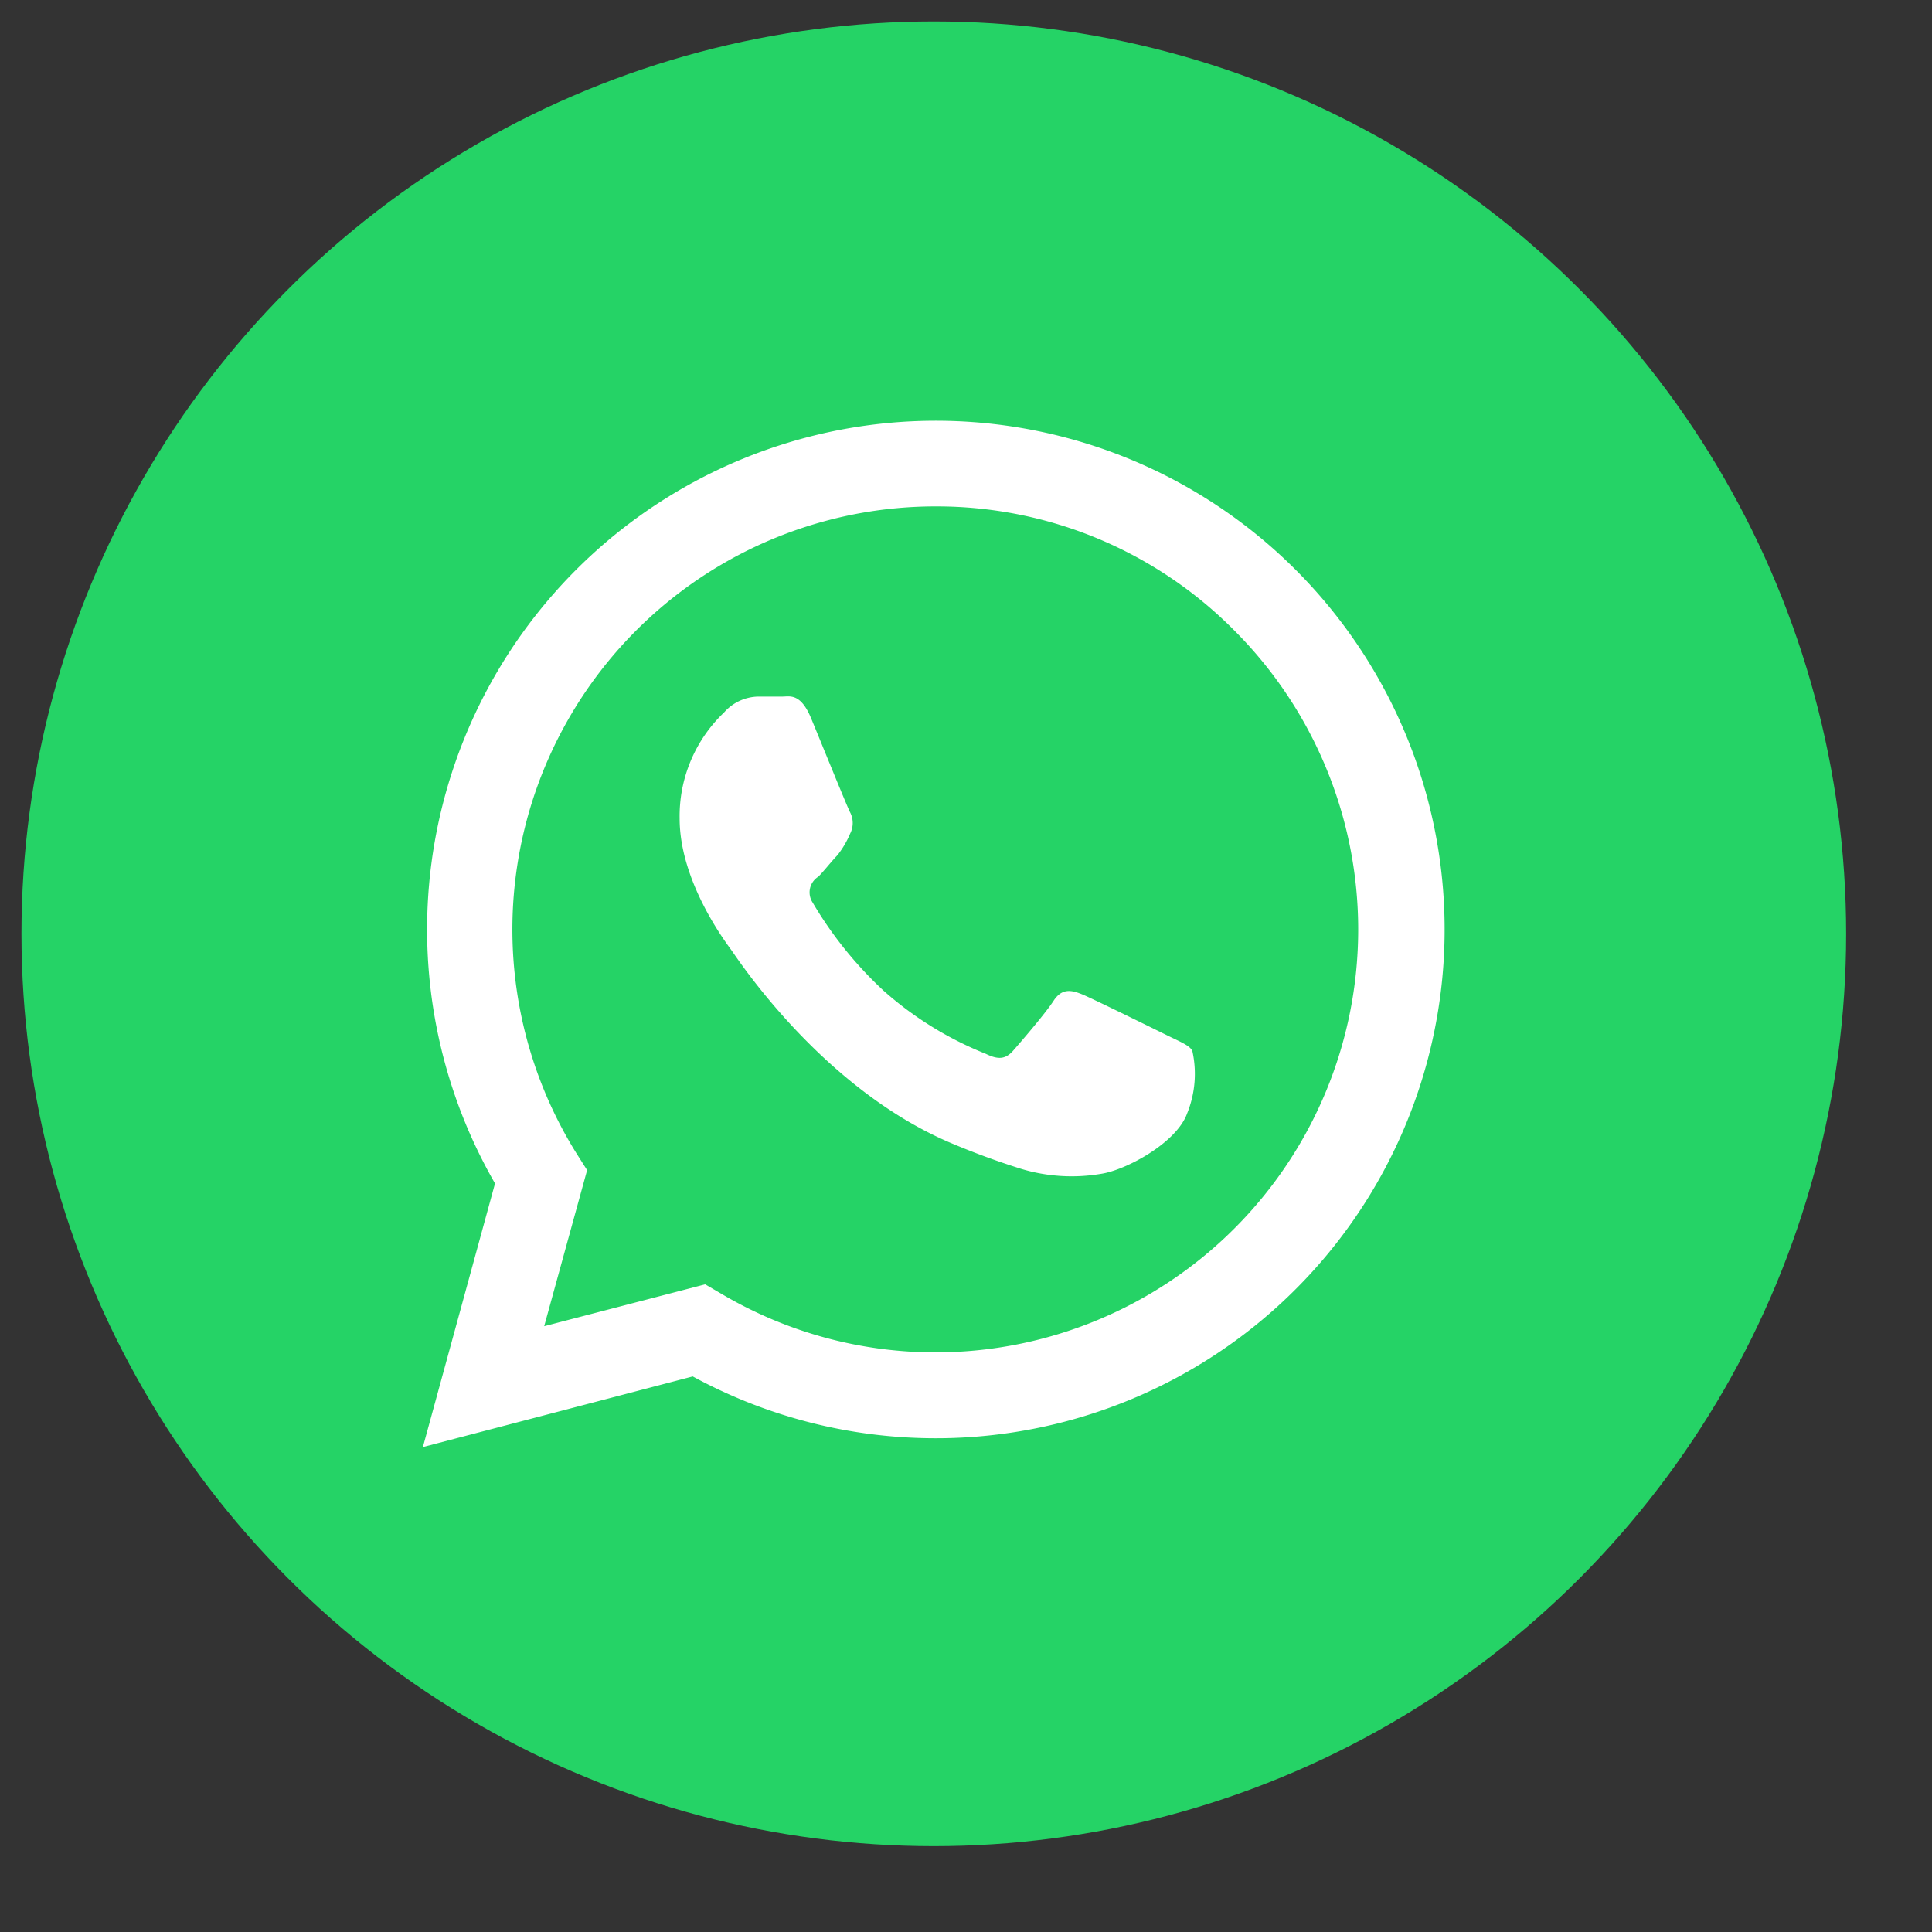 <svg width="90" height="90" xmlns="http://www.w3.org/2000/svg"><rect width="100%" height="100%" fill="#333333" stroke="none"/><g data-name="WhatsApp"><circle data-name="back" fill="#25d366" cx="43.5" cy="43.5" r="42.5"/><g data-name="whatsApp" fill="#fff"><path d="M19.7 67.41l3.36-12.28A23.7 23.7 0 1143.6 67a23.67 23.67 0 01-11.33-2.88L19.7 67.41zm13.15-7.58l.72.42a19.59 19.59 0 0010 2.75A19.7 19.7 0 0057.5 29.37a19.5 19.5 0 00-13.92-5.78 19.71 19.71 0 00-16.7 30.18l.47.74-2 7.27 7.5-1.95z"/><path d="M55.54 48.94c-.15-.25-.54-.4-1.13-.69s-3.51-1.73-4-1.93-.94-.3-1.33.3-1.53 1.92-1.88 2.32-.69.44-1.28.15a16.21 16.21 0 01-4.76-2.94 18.13 18.13 0 01-3.3-4.1.86.86 0 01.26-1.21c.27-.27.59-.69.89-1a4.32 4.32 0 00.59-1 1.08 1.08 0 000-1c-.15-.29-1.33-3.21-1.82-4.39s-1-1-1.34-1h-1.13a2.17 2.17 0 00-1.58.74 6.66 6.66 0 00-2.07 4.94c0 2.92 2.12 5.73 2.41 6.13s4.18 6.37 10.12 8.94a35.85 35.85 0 003.38 1.25 8.15 8.15 0 003.73.23c1.14-.17 3.5-1.43 4-2.81a4.9 4.9 0 00.24-2.93z"/></g></g></svg>